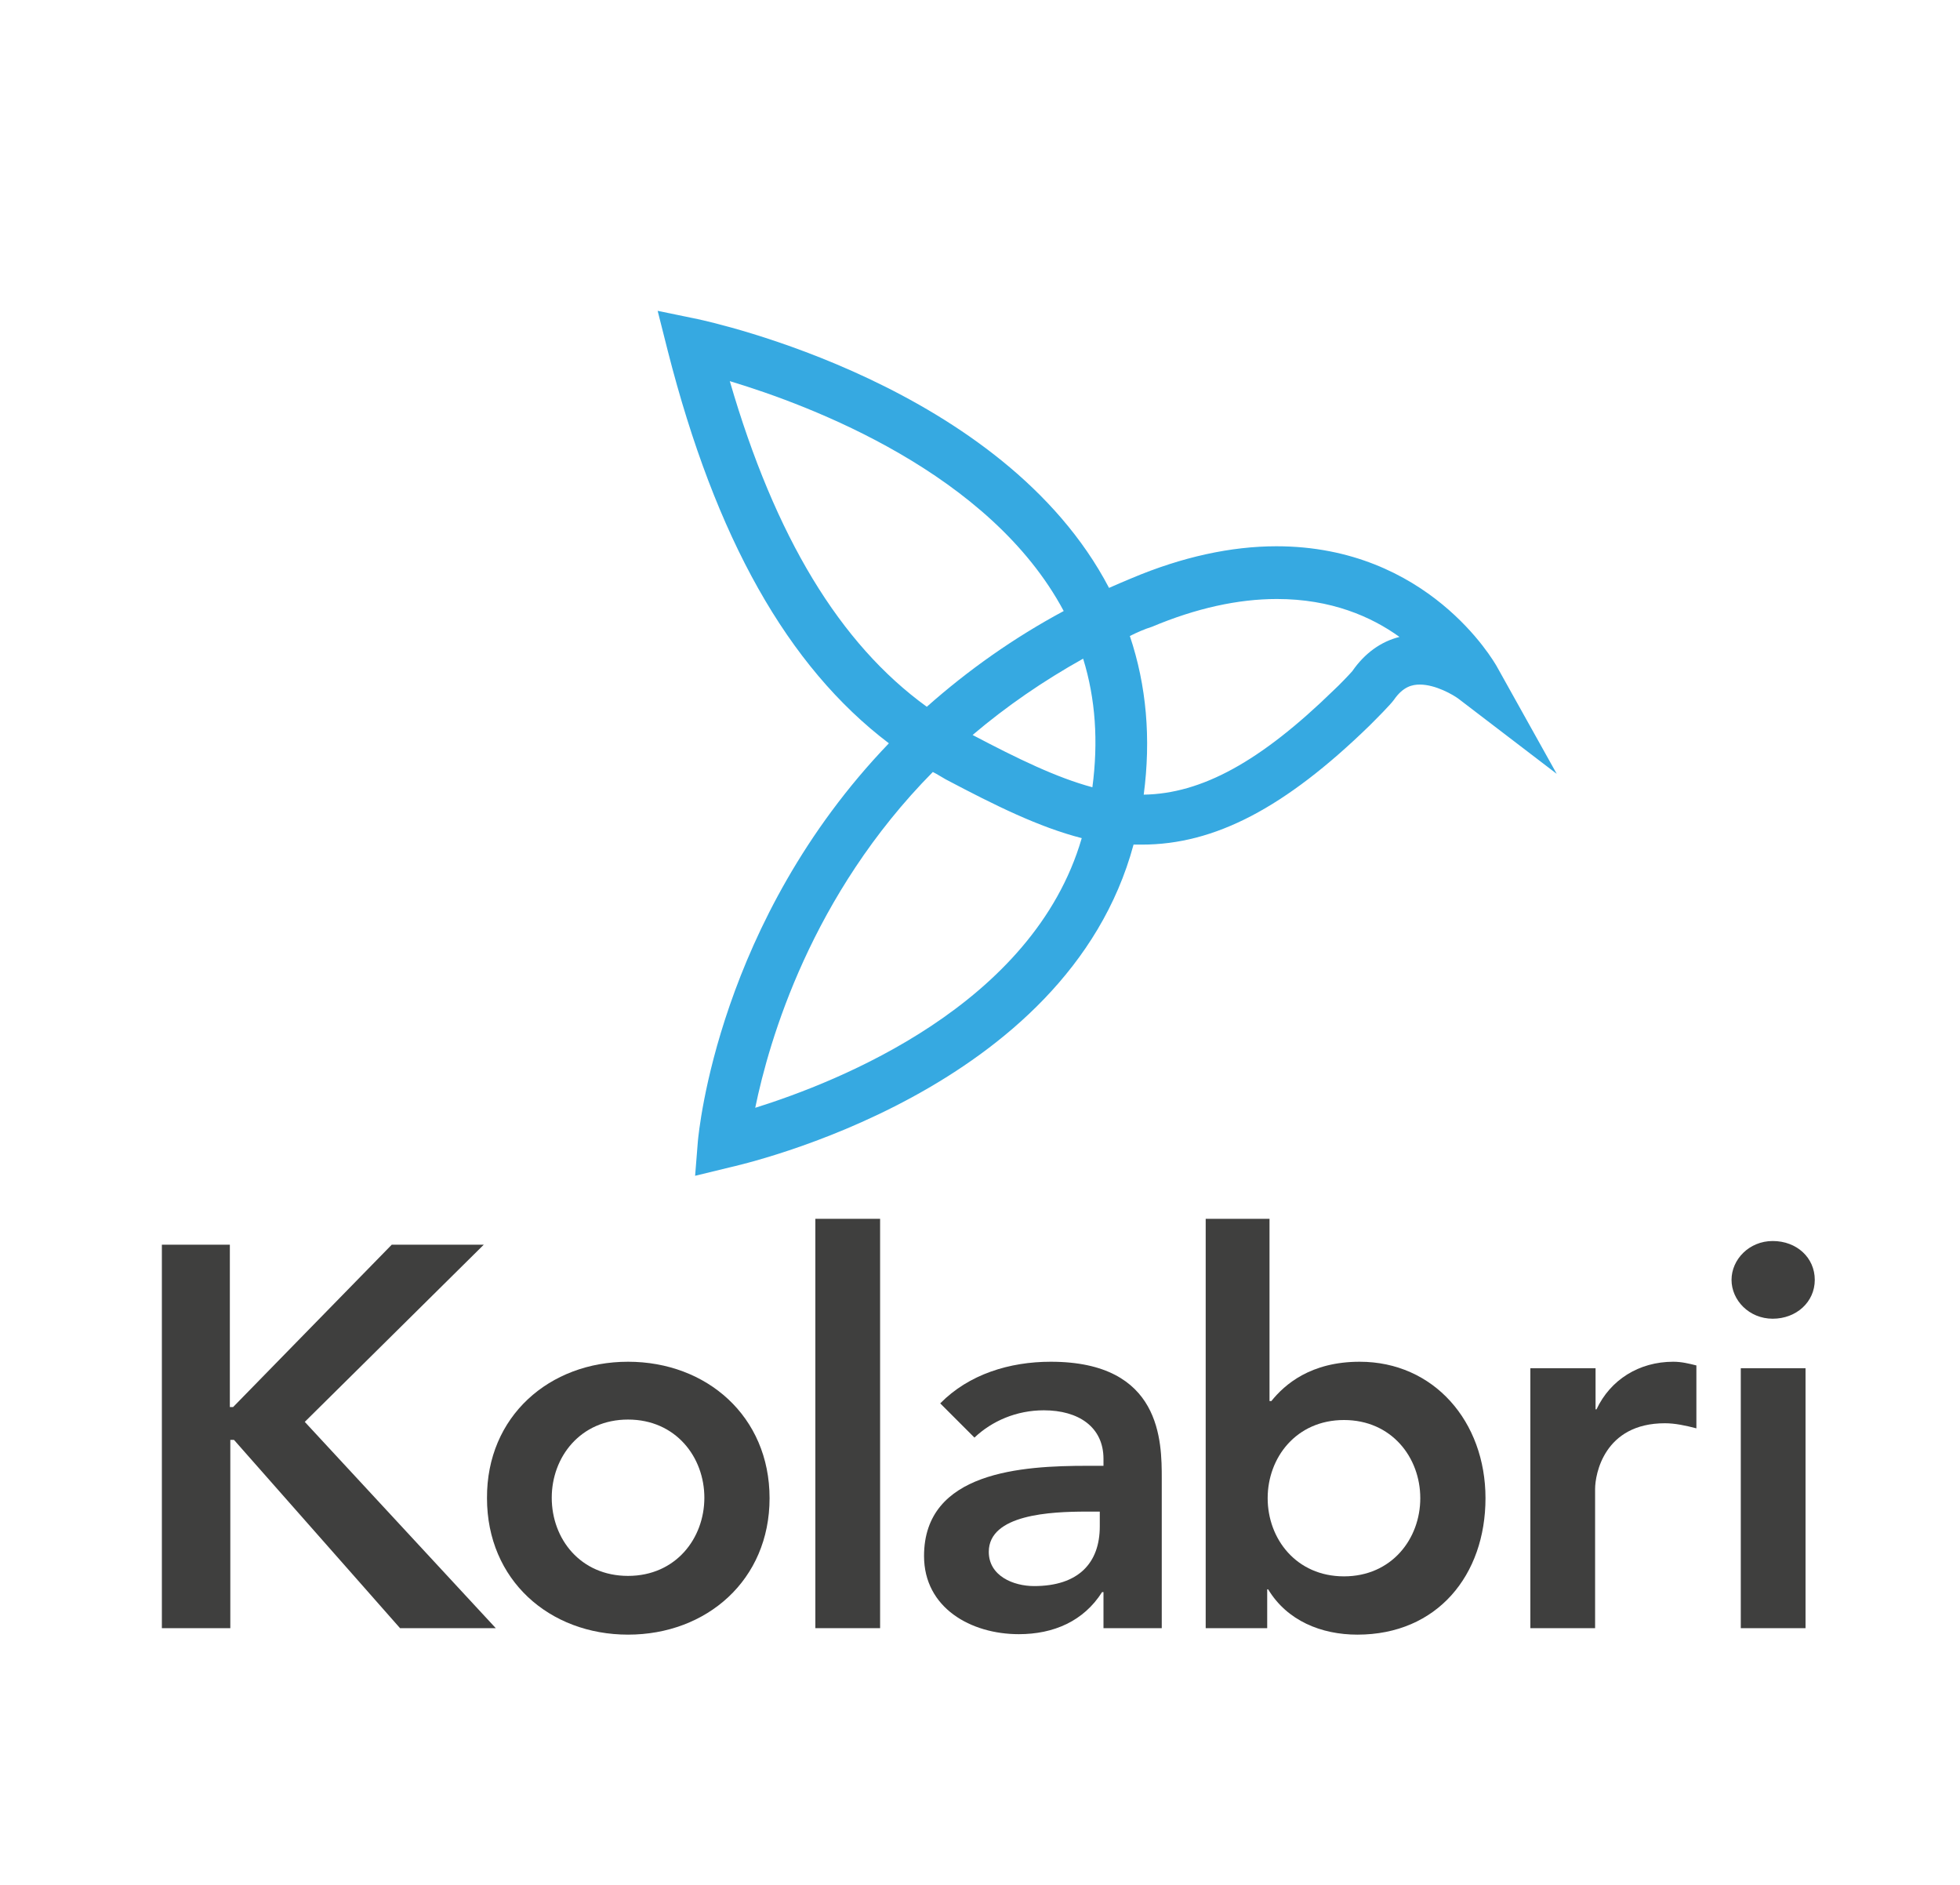 <?xml version="1.0" encoding="utf-8"?>
<!-- Generator: Adobe Illustrator 17.1.0, SVG Export Plug-In . SVG Version: 6.00 Build 0)  -->
<!DOCTYPE svg PUBLIC "-//W3C//DTD SVG 1.1//EN" "http://www.w3.org/Graphics/SVG/1.1/DTD/svg11.dtd">
<svg version="1.1" id="Calque_1" xmlns="http://www.w3.org/2000/svg" xmlns:xlink="http://www.w3.org/1999/xlink" x="0px" y="0px"
	 width="423.8px" height="407.5px" viewBox="0 0 423.8 407.5" enable-background="new 0 0 423.8 407.5" xml:space="preserve">
<g>
	<g>
		<path fill="#3F3F3E" d="M35,269.1h14.7v35.1h0.7l34.3-35.1h19.9l-38.7,38.3l41.3,44.6H86.5l-35.9-40.7h-0.8V352H35V269.1z"/>
		<path fill="#3F3F3E" d="M135.8,294.4c17,0,30.6,11.8,30.6,29.5c0,17.7-13.6,29.5-30.6,29.5s-30.5-11.8-30.5-29.5
			C105.2,306.2,118.8,294.4,135.8,294.4z M135.8,340.7c10.3,0,16.5-8.1,16.5-16.9c0-8.8-6.2-16.9-16.5-16.9s-16.5,8.1-16.5,16.9
			C119.3,332.7,125.5,340.7,135.8,340.7z"/>
		<path fill="#3F3F3E" d="M176.3,263.5h14V352h-14V263.5z"/>
		<path fill="#3F3F3E" d="M238.7,344.2h-0.4c-4,6.3-10.5,9.1-18,9.1c-10.4,0-20.5-5.7-20.5-16.9c0-18.3,21.3-19.5,35.3-19.5h3.5
			v-1.5c0-6.9-5.4-10.5-12.9-10.5c-5.9,0-11.2,2.3-15,5.9l-7.4-7.4c6.2-6.3,15-9,23.9-9c24,0,24,17.3,24,25.3V352h-12.6V344.2z
			 M237.8,326.8h-2.9c-7.7,0-21.1,0.6-21.1,8.7c0,5.2,5.3,7.4,9.8,7.4c9.6,0,14.2-5,14.2-12.9V326.8z"/>
		<path fill="#3F3F3E" d="M260.5,263.5h14v39.4h0.4c2.9-3.6,8.5-8.5,19.1-8.5c16,0,27.2,12.9,27.2,29.5c0,16.6-10.4,29.5-27.7,29.5
			c-7.8,0-15.2-3-19.3-9.8h-0.2v8.4h-13.3V263.5z M290.6,307c-10.3,0-16.5,8.1-16.5,16.9c0,8.8,6.2,16.9,16.5,16.9
			s16.5-8.1,16.5-16.9C307.1,315.1,300.9,307,290.6,307z"/>
		<path fill="#3F3F3E" d="M331,295.8h14v8.9h0.2c3-6.4,9.2-10.3,16.6-10.3c1.8,0,3.4,0.4,5,0.8v13.6c-2.3-0.6-4.6-1.1-6.8-1.1
			c-13.2,0-15.1,11.1-15.1,14.2V352h-14V295.8z"/>
		<path fill="#3F3F3E" d="M383.3,268.3c5.2,0,9.1,3.6,9.1,8.4c0,4.8-4,8.4-9.1,8.4s-8.9-4-8.9-8.4
			C374.4,272.3,378.2,268.3,383.3,268.3z M376.4,295.8h14V352h-14V295.8z"/>
	</g>
	<g>
		<path fill="#36A9E1" d="M150.3,254.2l0.6-7.5c0.2-2,4.4-47.6,41.3-86c-21.9-16.6-37.5-44.4-47.8-84.8l-2.2-8.7l8.7,1.8
			c2.8,0.6,66,14.3,88.9,58.1c1.6-0.7,3.2-1.4,4.9-2.1c10.9-4.6,21.5-6.9,31.3-6.9c32.8,0,47,24.9,47.6,25.9l13,23.3l-21.2-16.2
			c-1.2-0.9-5-3.1-8.4-3.1c-1.6,0-3.6,0.4-5.6,3.3c-0.8,1.1-3.7,4-5.3,5.6c-18.3,17.8-33.5,25.7-49.2,25.7c-0.6,0-1.2,0-1.8,0
			c-14.4,53.4-84.4,69.1-87.4,69.8L150.3,254.2z M201.7,166.9c-26.3,26.6-35.4,58-38.4,72.6c17.9-5.6,60.1-22.2,70.6-58.3
			c-9.3-2.4-18.6-7-29.4-12.7C203.6,168,202.7,167.4,201.7,166.9z M244.3,137.5c3.6,10.7,4.6,22.2,3,34.3
			c12.5-0.2,25.2-7.1,41.1-22.6c1.1-1,3.4-3.4,4-4.1c2.7-3.9,6.2-6.4,10.2-7.4c-6.1-4.4-14.8-8.2-26.5-8.2c-8.4,0-17.5,2-27,6
			C247.5,136,245.9,136.7,244.3,137.5z M210.3,158.9c9.7,5.1,18.1,9.2,25.9,11.3c1.3-9.8,0.7-19.1-2-27.8
			C225.6,147.2,217.6,152.7,210.3,158.9z M157.8,82.4c9.8,33.7,23.8,56.8,42.6,70.4c8.9-7.9,18.8-14.9,29.6-20.7
			C214.1,102.3,175.4,87.7,157.8,82.4z"/>
	</g>
</g>
</svg>
